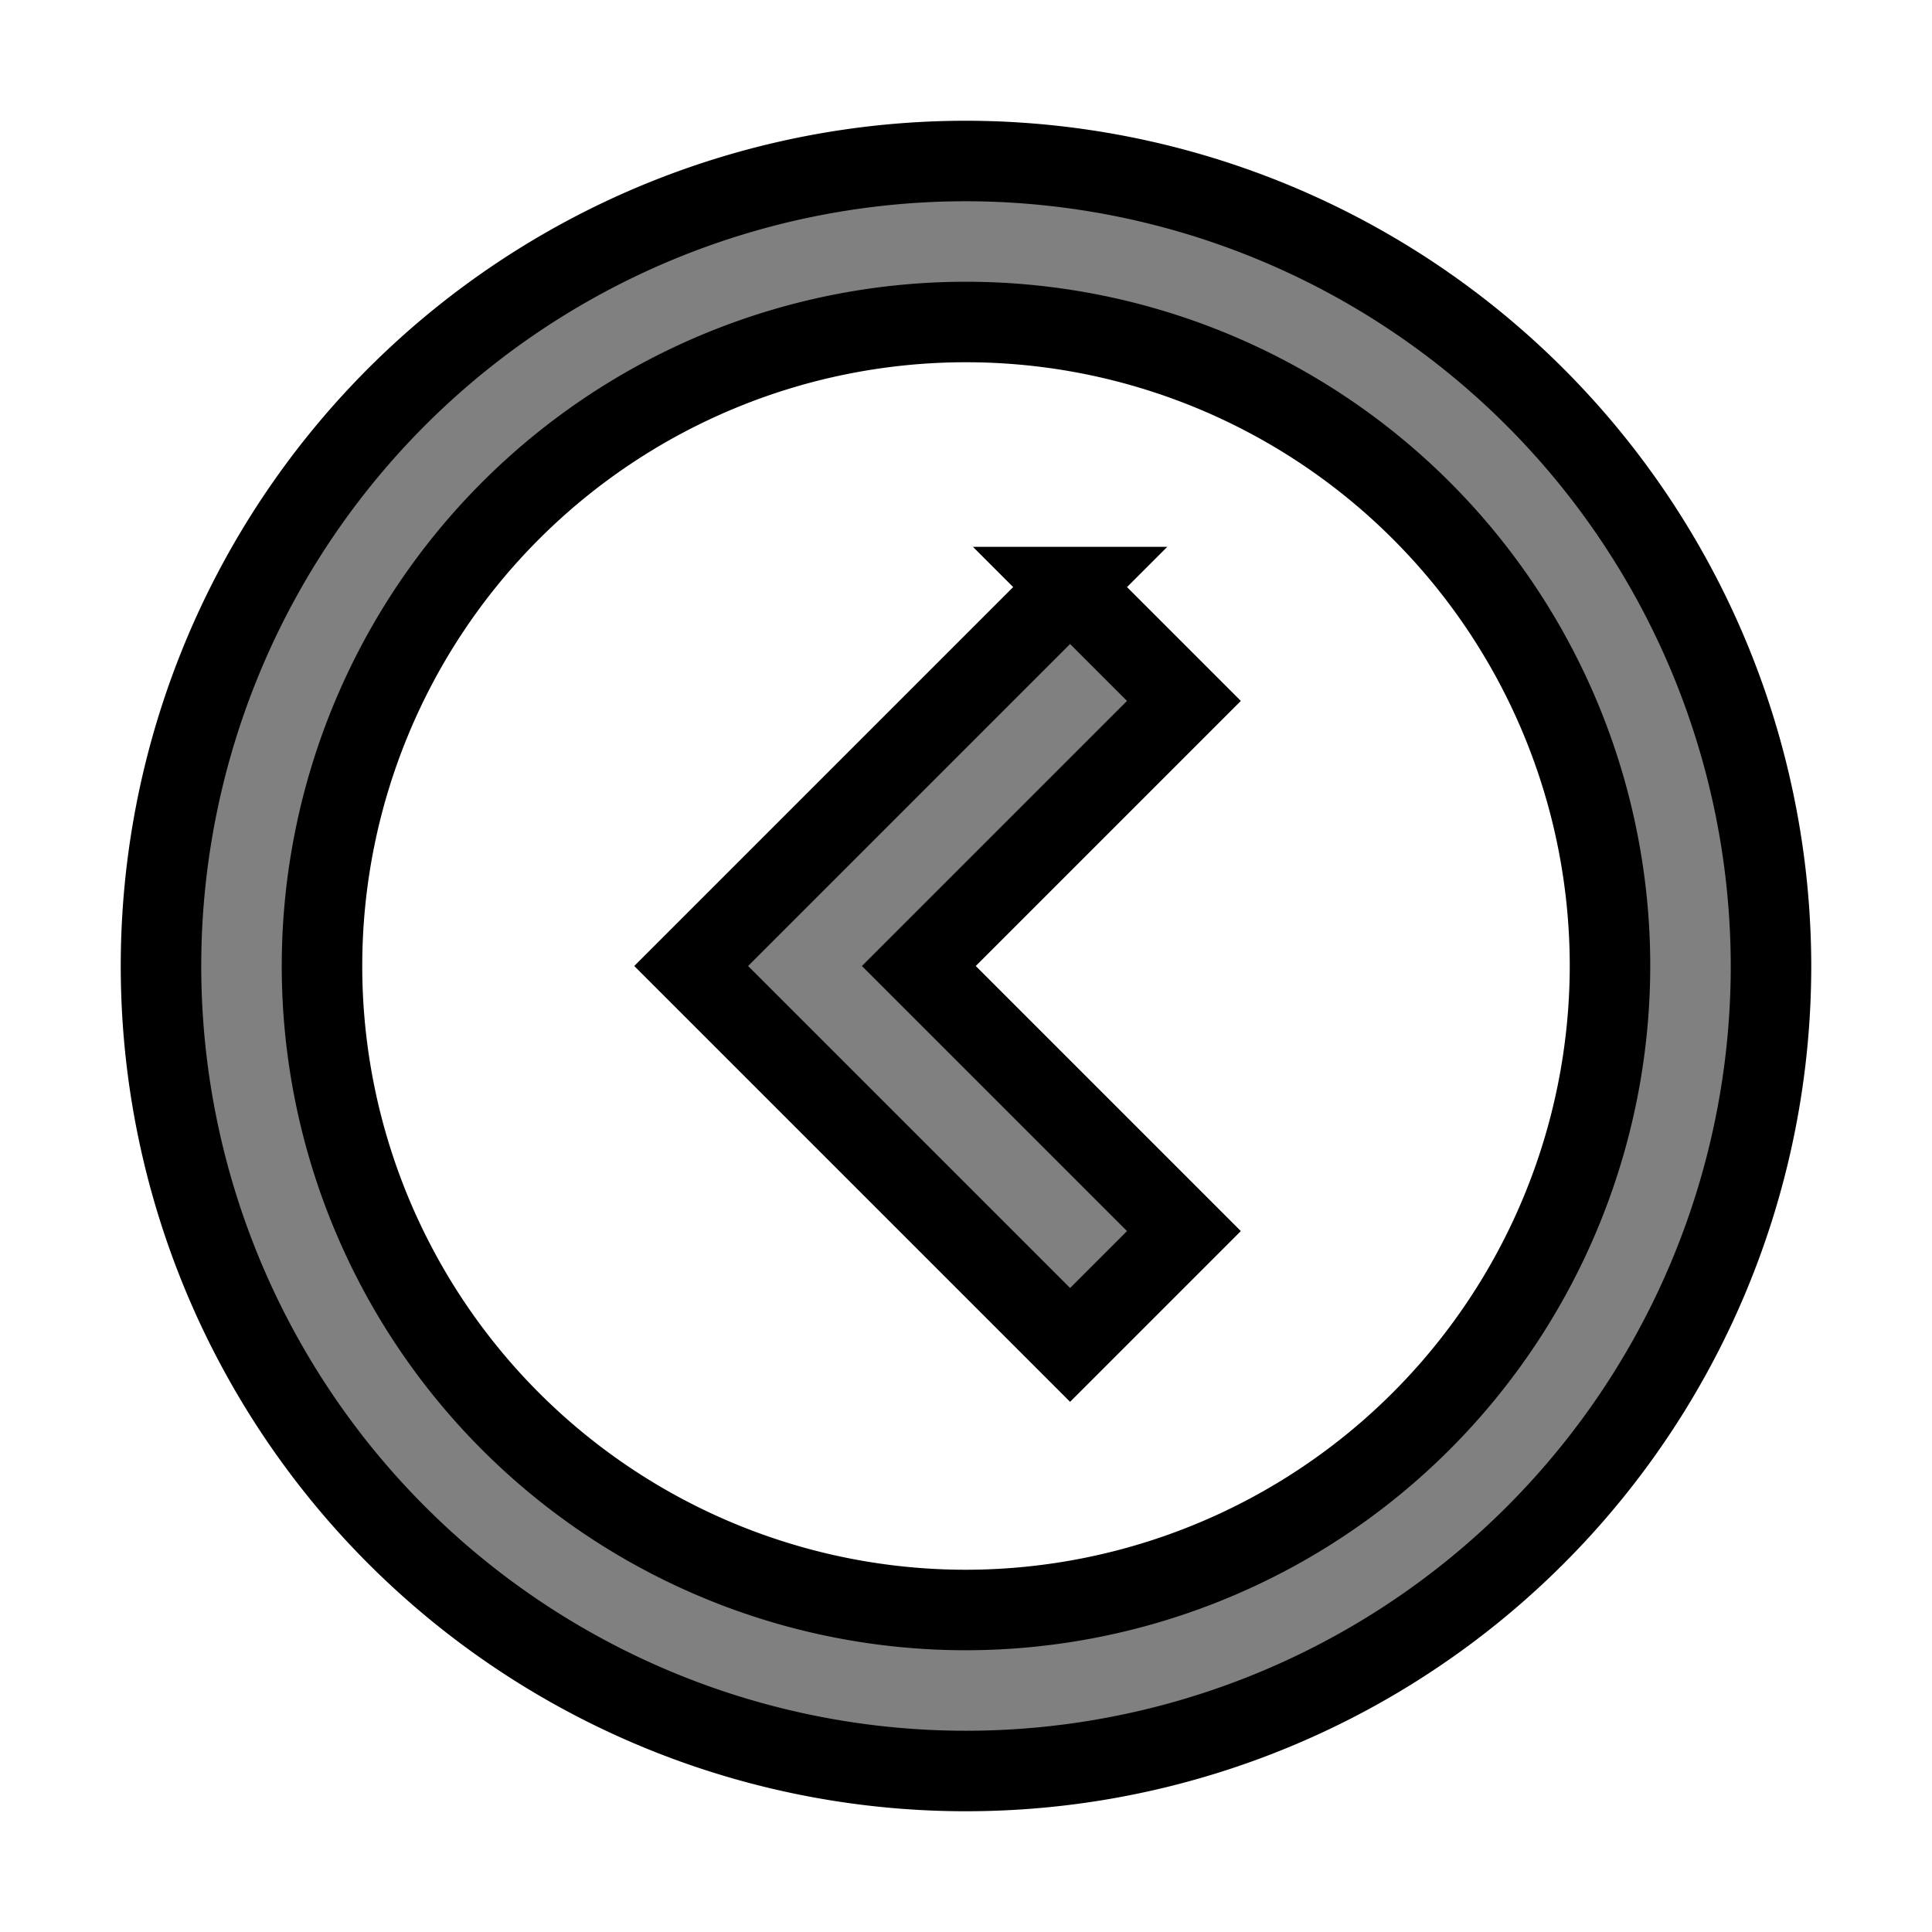 <svg xmlns="http://www.w3.org/2000/svg" width="24" height="24"><path d="M12 2a10 10 0 1 0 10 10A10.011 10.011 0 0 0 12 2zm0 18a8 8 0 1 1 8-8 8.009 8.009 0 0 1-8 8z" fill="gray" stroke= "black"/><path d="M13.293 7.293 8.586 12l4.707 4.707 1.414-1.414L11.414 12l3.293-3.293-1.414-1.414z" fill="gray" stroke= "black"/></svg>